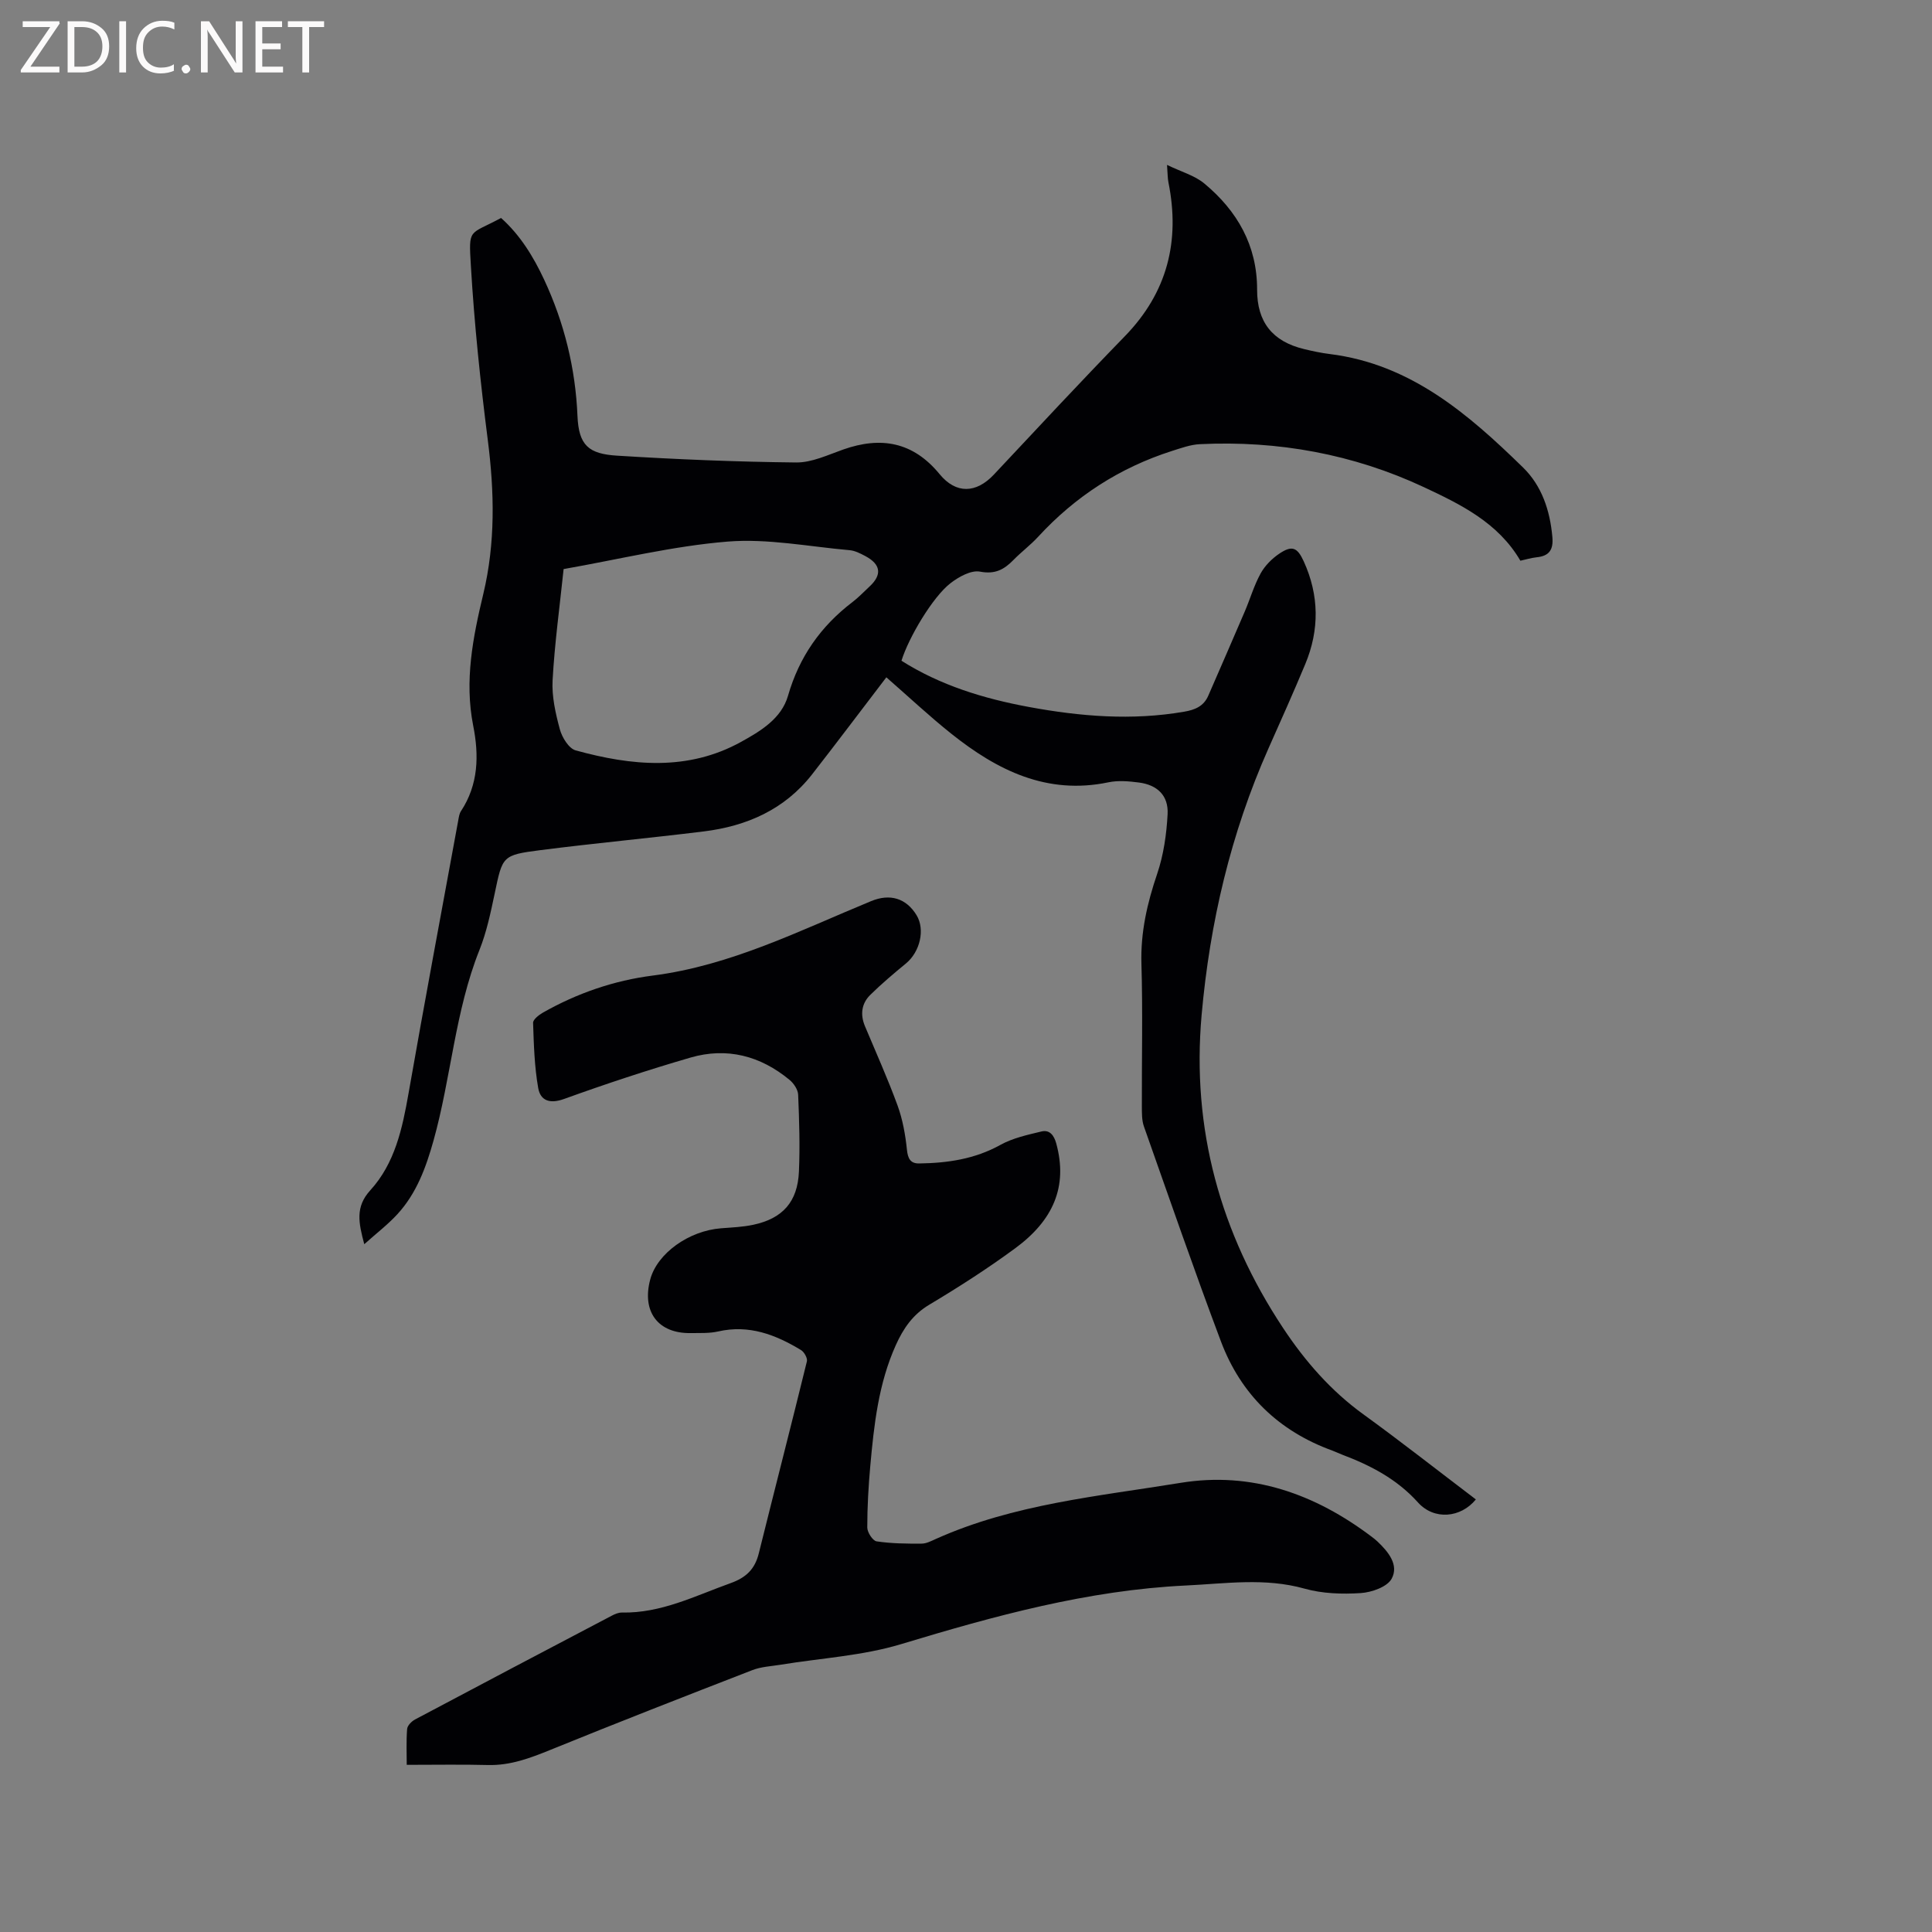 <svg enable-background="new 0 0 400 400" viewBox="0 0 400 400" xmlns="http://www.w3.org/2000/svg"><rect x="0" y="0" width="400" height="400" fill="#808080" stroke="none"/><path d="m183.51 140.23c-5.21 6.81-10.23 13.5-15.38 20.1-5.69 7.28-13.52 10.71-22.44 11.81-11.25 1.39-22.54 2.43-33.78 3.87-7.97 1.02-7.86 1.22-9.5 9.03-.83 3.93-1.66 7.92-3.14 11.63-5.07 12.71-5.87 26.42-9.51 39.46-1.56 5.57-3.51 10.93-7.48 15.25-1.96 2.14-4.31 3.93-6.86 6.22-1.18-4.44-1.9-7.72 1.25-11.17 5.1-5.59 6.64-12.8 7.92-20.1 3.31-18.88 6.84-37.71 10.3-56.56.11-.62.21-1.31.54-1.82 3.64-5.51 3.76-11.56 2.54-17.71-1.84-9.31-.06-18.29 2.09-27.26 2.53-10.57 2.3-21.16.93-31.89-1.53-11.98-2.79-24.01-3.5-36.06-.47-7.95-.43-6.31 6.25-9.9 3.94 3.52 6.68 7.97 8.92 12.77 4.17 8.94 6.49 18.39 6.9 28.22.26 6.09 2.3 7.85 8.19 8.22 12.35.77 24.73 1.28 37.1 1.41 3.23.03 6.54-1.56 9.72-2.68 7.83-2.76 14.47-1.59 19.95 5.08 3.43 4.18 7.59 4 11.25.11 8.99-9.59 17.94-19.21 27.1-28.63 8.82-9.06 11.49-19.7 9.04-31.88-.18-.9-.15-1.84-.29-3.61 2.96 1.44 5.73 2.19 7.73 3.86 6.81 5.66 10.94 12.83 10.92 21.98-.01 6.69 3.17 10.72 9.75 12.3 1.75.42 3.52.8 5.3 1.02 16.72 2.08 28.65 12.4 40.02 23.5 3.88 3.79 5.57 8.89 6.06 14.37.24 2.64-.64 3.95-3.26 4.21-1.14.12-2.25.47-3.36.71-4.61-7.91-12.46-11.71-20-15.24-14.58-6.82-30.19-9.67-46.34-8.89-1.96.09-3.91.81-5.81 1.41-10.81 3.46-20.02 9.42-27.7 17.77-1.57 1.71-3.47 3.12-5.1 4.79-1.94 1.98-3.79 3.02-6.93 2.42-1.85-.35-4.42 1.08-6.13 2.41-3.65 2.83-8.63 11.19-10.13 16.04 8.06 5.1 17 7.83 26.33 9.56 10.69 1.98 21.39 2.86 32.2.99 2.23-.38 4.04-1.12 4.99-3.31 2.52-5.8 5.06-11.6 7.55-17.42 1.12-2.62 1.92-5.4 3.28-7.88.88-1.6 2.33-3.07 3.86-4.1 2.65-1.79 3.75-1.32 5.07 1.57 3.21 7.04 3.28 14.18.32 21.29-2.44 5.86-5.04 11.66-7.62 17.46-7.82 17.6-12.14 36.1-13.84 55.2-2.09 23.55 3.86 45.16 16.88 64.81 4.52 6.82 9.85 12.95 16.58 17.83 7.89 5.72 15.55 11.74 23.32 17.64-3.14 3.85-8.65 4.33-11.98.63-4.35-4.83-9.78-7.66-15.68-9.89-.69-.26-1.36-.6-2.05-.85-11.12-4.04-18.93-11.61-23.07-22.61-5.55-14.75-10.7-29.66-15.95-44.52-.44-1.26-.41-2.72-.42-4.08-.03-9.86.2-19.73-.09-29.59-.19-6.5 1.19-12.52 3.26-18.61 1.33-3.92 1.94-8.2 2.16-12.36.2-3.84-2.11-6.05-5.95-6.55-2.08-.27-4.29-.46-6.31-.04-12.73 2.66-23.02-2.49-32.51-10.05-4.54-3.62-8.79-7.61-13.46-11.69zm-66.82-22.41c-.82 7.85-1.86 15.41-2.28 23-.19 3.37.61 6.88 1.5 10.18.45 1.67 1.86 3.97 3.28 4.36 11.55 3.18 23.18 4.34 34.22-1.75 4.04-2.23 8.38-4.82 9.74-9.56 2.32-8.06 6.78-14.4 13.36-19.41 1.26-.96 2.35-2.13 3.52-3.21 2.63-2.44 2.35-4.59-.89-6.31-1.02-.54-2.14-1.12-3.25-1.21-8.42-.74-16.94-2.45-25.25-1.78-11.32.92-22.5 3.68-33.95 5.69z" fill="#010104"/><path d="m84.21 365.39c0-2.18-.12-4.81.08-7.41.05-.71.92-1.6 1.64-1.98 13.56-7.21 27.15-14.36 40.75-21.5.64-.34 1.4-.65 2.09-.64 8.11.16 15.14-3.45 22.5-6.09 3.26-1.17 5.04-2.94 5.84-6.2 3.29-13.25 6.7-26.46 9.95-39.72.16-.66-.56-1.94-1.23-2.34-5.26-3.19-10.77-5.3-17.13-3.85-1.83.42-3.8.31-5.71.34-6.74.11-10.15-4.42-8.37-11.09 1.44-5.41 7.98-10.1 14.7-10.61 2.21-.17 4.46-.26 6.62-.72 6.1-1.29 9.2-4.75 9.47-11.02.23-5.29.06-10.6-.16-15.9-.04-1.06-.9-2.35-1.77-3.07-6.03-5-12.98-6.82-20.52-4.63-8.81 2.56-17.54 5.45-26.18 8.57-2.97 1.07-4.89.34-5.35-2.26-.78-4.43-.91-8.99-1.06-13.5-.02-.69 1.2-1.64 2.04-2.12 7.08-4.02 14.73-6.65 22.74-7.67 16.16-2.07 30.46-9.34 45.2-15.41 3.92-1.62 7.27-.61 9.42 2.92 1.8 2.96.71 7.59-2.21 9.99-2.53 2.08-5.04 4.2-7.37 6.49-1.82 1.79-2.12 4.06-1.12 6.47 2.29 5.47 4.73 10.88 6.76 16.44 1.06 2.91 1.62 6.06 1.94 9.15.19 1.86.74 2.88 2.54 2.85 5.86-.08 11.5-.9 16.79-3.83 2.57-1.43 5.61-2.09 8.52-2.79 1.7-.41 2.6.8 3.06 2.46 2.47 9-.68 15.98-8.49 21.72-5.71 4.2-11.71 8.05-17.8 11.69-3.42 2.04-5.38 4.94-6.92 8.36-3.59 7.97-4.52 16.5-5.29 25.06-.38 4.22-.62 8.47-.62 12.7 0 1 1.13 2.75 1.93 2.87 3.06.46 6.21.49 9.32.47 1 0 2.03-.56 3-.99 16.1-7.21 33.51-8.8 50.6-11.59 14.73-2.4 27.81 2.27 39.55 11.13.42.32.85.64 1.23 1.01 2.25 2.13 4.49 4.86 2.93 7.72-.93 1.69-4.13 2.81-6.39 2.96-3.86.25-7.94.12-11.64-.92-8.21-2.3-16.33-1.04-24.55-.65-20.31.97-39.63 6.29-58.94 12.13-8.02 2.43-16.62 2.9-24.96 4.27-1.97.32-4.04.41-5.87 1.12-14.01 5.43-28 10.89-41.91 16.55-4.16 1.69-8.22 3.21-12.8 3.1-5.42-.14-10.81-.04-16.85-.04z" fill="#010104"/><g fill="#fbfafa"><path d="m12.4 4.8-6.1 9h6v1.2h-8v-.5l6.1-8.9h-5.7v-1.2h7.6v.4z"/><path d="m14 15v-10.6h3c1.6 0 2.9.5 4 1.4s1.6 2.2 1.6 3.8-.5 3-1.6 3.9-2.4 1.5-4 1.5zm1.4-9.4v8.2h1.6c1.3 0 2.4-.4 3.1-1.1s1.1-1.8 1.1-3.1-.4-2.3-1.2-3-1.8-1-3.1-1z"/><path d="m26.1 4.4v10.6h-1.4v-10.6z"/><path d="m36.1 14.6c-.8.4-1.8.6-2.9.6-1.5 0-2.7-.5-3.6-1.4s-1.4-2.2-1.4-3.8c0-1.7.5-3.1 1.5-4.1s2.3-1.6 3.9-1.6c1 0 1.8.1 2.5.4v1.4c-.8-.4-1.6-.6-2.5-.6-1.2 0-2.1.4-2.9 1.2s-1.1 1.8-1.1 3.2c0 1.3.3 2.3 1 3s1.6 1.1 2.7 1.1c1 0 2-.2 2.7-.7v1.3z"/><path d="m37.6 14.3c0-.2.1-.5.3-.6s.4-.3.6-.3c.3 0 .5.1.6.3s.3.4.3.6-.1.4-.3.6-.4.3-.6.3c-.3 0-.5-.1-.6-.3s-.3-.4-.3-.6z"/><path d="m50.2 15h-1.6l-5.3-8.2c-.2-.2-.3-.5-.4-.7 0 .2.1.7.1 1.5v7.4h-1.4v-10.6h1.7l5.2 8.1c.2.4.4.6.4.7 0-.3-.1-.8-.1-1.5v-7.3h1.4z"/><path d="m58.6 15h-5.7v-10.6h5.5v1.2h-4.1v3.4h3.8v1.2h-3.8v3.6h4.3z"/><path d="m67.1 5.6h-3.1v9.4h-1.4v-9.4h-3v-1.2h7.5z"/></g></svg>
